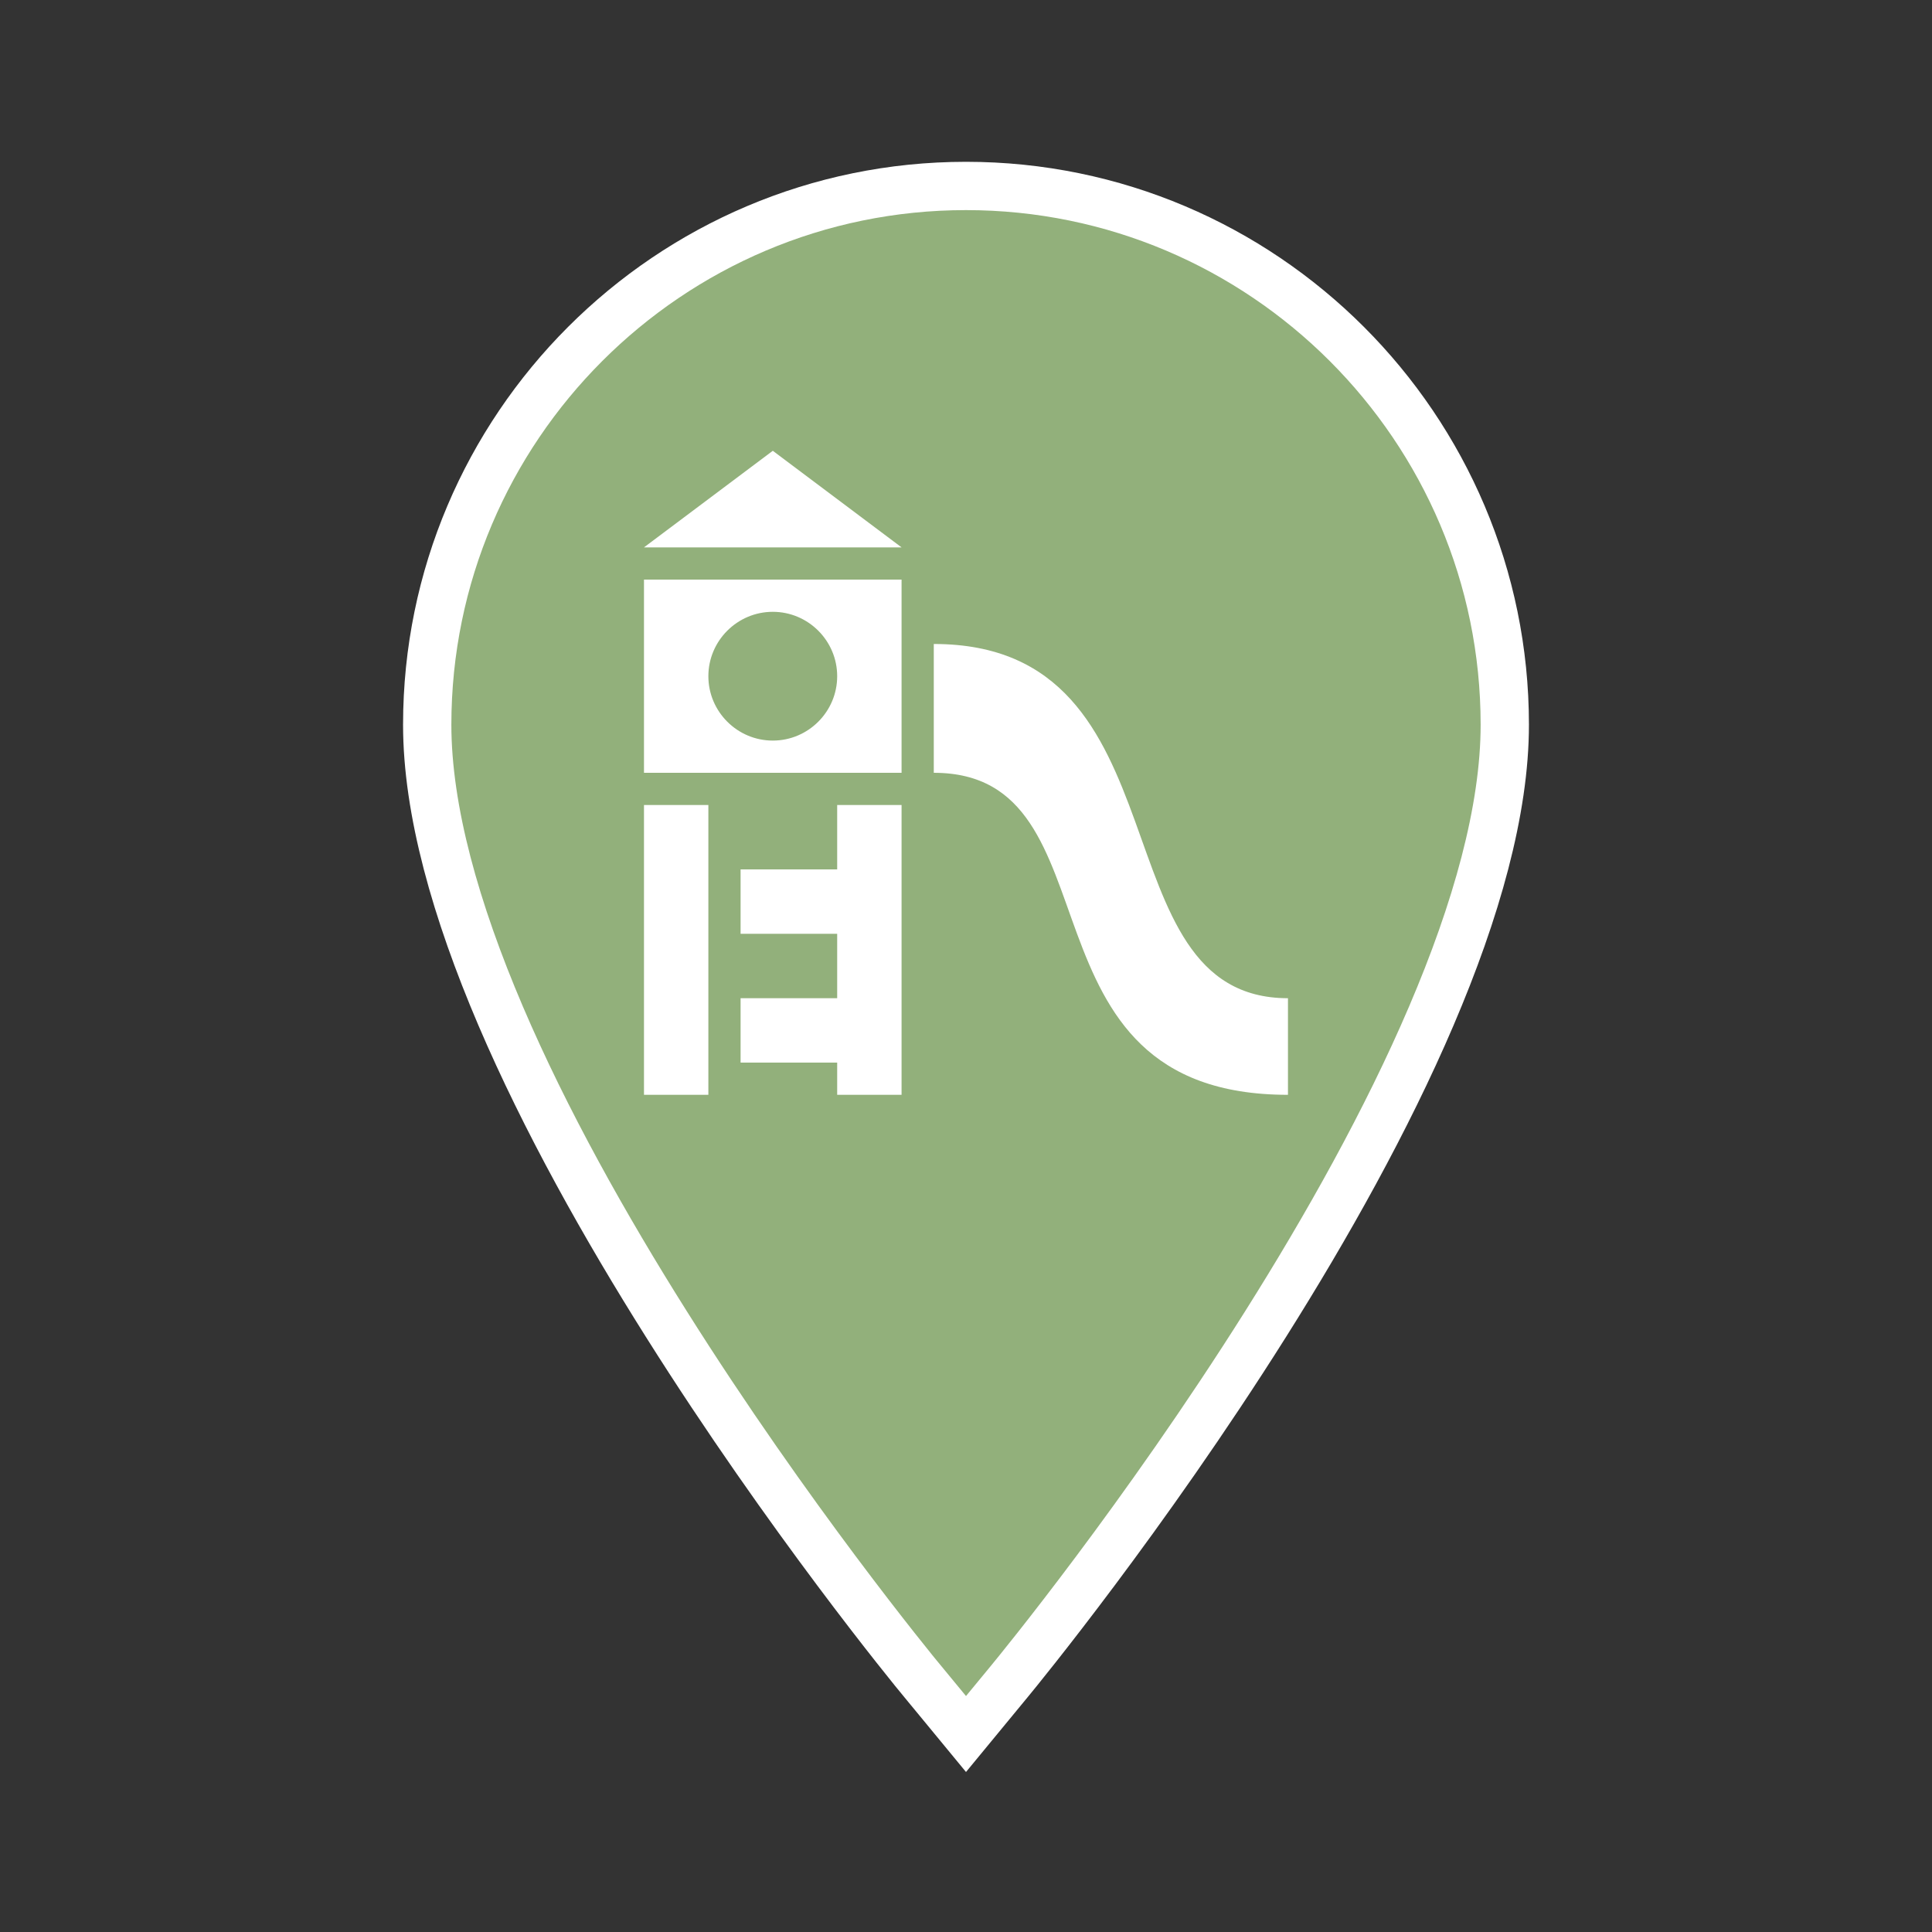 <svg width="40" height="40" viewBox="0 0 40 40" fill="none" xmlns="http://www.w3.org/2000/svg">
<rect x="0" y="0" width="40" height="40" fill="#333333" stroke="none"/>
<path d="M19.101 34.81L19.1 34.81C18.895 34.562 16.317 31.417 13.794 27.41C12.532 25.407 11.29 23.197 10.365 21.033C9.437 18.861 8.845 16.774 8.845 15.005C8.845 8.854 13.849 3.85 20 3.85C26.15 3.85 31.155 8.853 31.155 15.005C31.155 16.774 30.563 18.861 29.634 21.033C28.709 23.197 27.467 25.406 26.205 27.41C23.682 31.416 21.105 34.56 20.899 34.81L20.899 34.81L20 35.901L19.101 34.81Z" fill="#92B07B" stroke="white"/>
<path d="M16 9.333L13.333 11.333H18.666L16 9.333ZM13.333 12V16H18.666V12H13.333ZM16 12.667C16.734 12.667 17.333 13.266 17.333 14C17.333 14.734 16.734 15.333 16 15.333C15.265 15.333 14.666 14.734 14.666 14C14.666 13.266 15.265 12.667 16 12.667ZM19.333 13.333V16C23.265 16 20.867 22.667 26.666 22.667V20.667C22.666 20.667 24.666 13.333 19.333 13.333ZM13.333 16.667V22.667H14.666V16.667H13.333ZM17.333 16.667V18H15.333V19.333H17.333V20.667H15.333V22H17.333V22.667H18.666V16.667H17.333Z" fill="white"/>
</svg>
